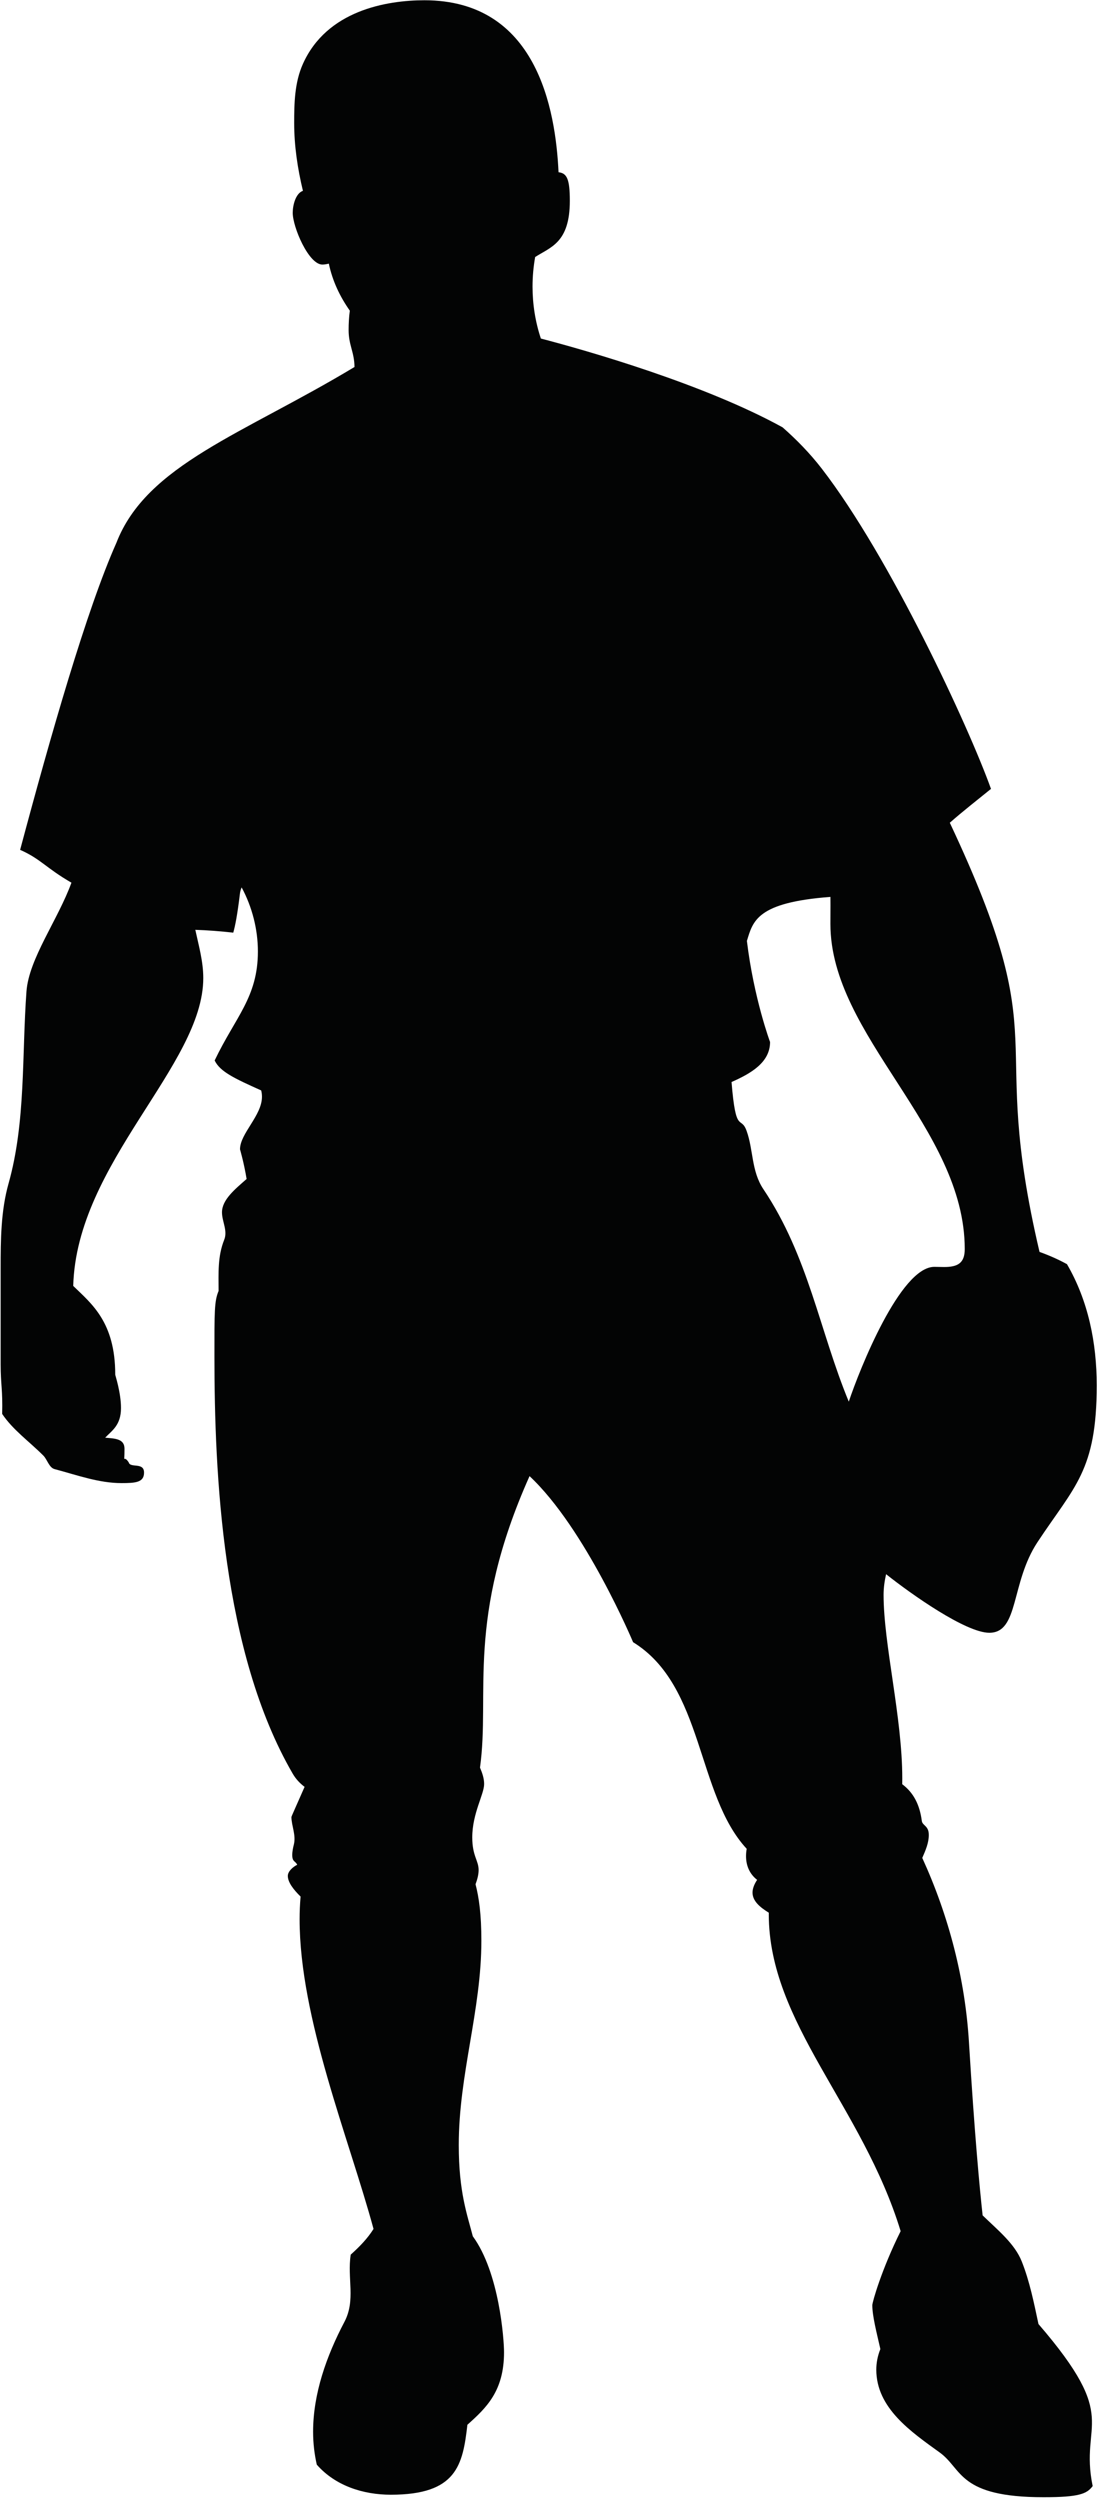 <?xml version="1.0" encoding="UTF-8" standalone="no"?>
<!DOCTYPE svg PUBLIC "-//W3C//DTD SVG 1.1//EN" "http://www.w3.org/Graphics/SVG/1.1/DTD/svg11.dtd">
<svg width="100%" height="100%" viewBox="0 0 209 476" version="1.1" xmlns="http://www.w3.org/2000/svg" xmlns:xlink="http://www.w3.org/1999/xlink" xml:space="preserve" xmlns:serif="http://www.serif.com/" style="fill-rule:evenodd;clip-rule:evenodd;stroke-linejoin:round;stroke-miterlimit:1.414;">
    <g transform="matrix(1,0,0,1,-1538.46,-634.008)">
        <g transform="matrix(4.167,0,0,4.167,0,0)">
            <path d="M404.105,206.49C403.548,205.661 403.651,204.689 403.334,203.818C403.07,203.094 402.844,204.028 402.648,201.591C403.555,201.193 404.409,200.687 404.409,199.763C404.409,199.763 403.669,197.781 403.35,195.145C403.627,194.232 403.806,193.386 407.169,193.133C407.171,193.262 407.171,193.391 407.171,193.519C407.171,193.803 407.168,194.088 407.168,194.371C407.168,199.484 413.31,203.686 413.31,209.224C413.31,209.867 412.992,210.045 412.364,210.045C412.216,210.045 412.065,210.037 411.921,210.037C410.365,210.037 408.502,214.717 408.008,216.197C406.672,212.961 406.167,209.565 404.105,206.49ZM416.681,258.345C416.473,257.375 416.281,256.402 415.917,255.486C415.592,254.669 414.829,254.061 414.128,253.38C413.988,252.11 413.758,249.658 413.503,245.473C413.328,242.575 412.583,239.703 411.368,237.046C411.517,236.704 411.667,236.362 411.667,235.996C411.667,235.567 411.376,235.577 411.347,235.353C411.247,234.589 410.954,234.054 410.452,233.678C410.453,233.589 410.454,233.495 410.454,233.404C410.454,230.621 409.599,227.294 409.599,225.02C409.599,224.696 409.646,224.385 409.714,224.081C410.883,225.01 413.365,226.758 414.433,226.758C415.798,226.758 415.403,224.485 416.636,222.617C418.323,220.063 419.344,219.364 419.344,215.45C419.344,213.505 418.956,211.585 417.984,209.915C417.576,209.691 417.16,209.509 416.729,209.355C414.31,199.046 417.566,200.231 412.627,189.744C413.235,189.209 413.878,188.711 414.51,188.197C413.489,185.348 409.895,177.61 406.775,173.566C406.227,172.857 405.622,172.241 404.983,171.678C401.417,169.712 396.093,168.183 393.93,167.619C393.676,166.858 393.549,166.05 393.549,165.245C393.549,164.791 393.59,164.338 393.669,163.894C394.374,163.438 395.254,163.246 395.254,161.326C395.254,160.318 395.116,160.065 394.738,160.02C394.602,157.113 393.731,152.162 388.606,152.162C386.88,152.162 384.139,152.625 383.047,155.077C382.667,155.931 382.651,156.874 382.651,157.779C382.651,158.817 382.807,159.855 383.051,160.869C382.713,160.986 382.584,161.539 382.584,161.874C382.584,162.527 383.312,164.239 383.939,164.239C384.033,164.239 384.133,164.222 384.235,164.196C384.401,164.986 384.738,165.697 385.195,166.346C385.155,166.642 385.14,166.937 385.14,167.233C385.14,167.925 385.4,168.227 385.409,168.919C380.306,171.992 375.903,173.383 374.521,176.957C373.16,180.013 371.52,185.747 370.121,190.983C371.073,191.404 371.299,191.81 372.467,192.483C371.853,194.175 370.523,195.95 370.411,197.45C370.196,200.38 370.384,203.416 369.591,206.232C369.238,207.485 369.231,208.817 369.231,210.085C369.231,211.541 369.231,212.918 369.231,214.501C369.231,215.418 369.328,215.654 369.3,216.758C369.789,217.488 370.527,218.006 371.183,218.662C371.364,218.844 371.443,219.212 371.696,219.279C372.726,219.553 373.718,219.919 374.757,219.919C375.403,219.919 375.787,219.886 375.787,219.439C375.787,218.947 375.155,219.248 375.086,218.971C374.813,218.559 374.893,219.17 374.893,218.348C374.893,217.89 374.46,217.882 374.009,217.844C374.304,217.529 374.733,217.287 374.733,216.491C374.733,215.775 374.47,215.001 374.47,214.964C374.47,212.558 373.386,211.724 372.549,210.909C372.699,205.288 378.495,200.83 378.495,196.842C378.495,196.079 378.288,195.366 378.131,194.637C378.709,194.657 379.277,194.701 379.866,194.767C379.952,194.465 380.055,193.952 380.171,192.981C380.183,192.88 380.211,192.787 380.249,192.699C380.728,193.589 380.992,194.611 380.992,195.625C380.992,197.72 379.963,198.619 379.015,200.607C379.262,201.124 379.931,201.431 381.142,201.976C381.168,202.074 381.178,202.171 381.178,202.265C381.178,203.127 380.174,203.943 380.174,204.667C380.174,204.669 380.352,205.269 380.476,206.022C379.946,206.49 379.35,206.968 379.35,207.546C379.35,207.966 379.619,208.381 379.452,208.8C379.146,209.564 379.194,210.325 379.195,211.138C378.997,211.607 379.005,212.094 379.005,214.141C379.005,219.437 379.354,227.636 382.584,233.196C382.728,233.444 382.912,233.638 383.127,233.799C382.856,234.42 382.525,235.148 382.525,235.175C382.525,235.572 382.744,236.001 382.636,236.434C382.599,236.577 382.563,236.749 382.563,236.912C382.563,237.233 382.696,237.171 382.79,237.358C382.611,237.448 382.36,237.649 382.36,237.869C382.36,238.156 382.617,238.493 382.944,238.812C382.914,239.158 382.899,239.502 382.899,239.846C382.899,244.374 385.151,249.846 386.279,253.999C386.003,254.441 385.634,254.816 385.236,255.174C385.068,256.259 385.474,257.25 384.946,258.25C384.128,259.805 383.516,261.529 383.516,263.264C383.516,263.811 383.581,264.313 383.685,264.771C384.537,265.74 385.81,266.144 387.071,266.144C390.084,266.144 390.359,264.789 390.571,262.947C391.437,262.172 392.246,261.412 392.246,259.631C392.246,259.068 392.039,256.004 390.818,254.334C390.565,253.351 390.176,252.32 390.176,250.167C390.176,246.933 391.21,244.017 391.21,240.828C391.21,239.618 391.099,238.85 390.943,238.249C391.022,238.033 391.084,237.816 391.084,237.598C391.084,237.162 390.793,236.961 390.793,236.108C390.793,235.009 391.336,234.143 391.336,233.669C391.336,233.411 391.251,233.165 391.147,232.919C391.62,229.521 390.487,226.15 393.412,219.6C395.964,221.987 398.146,227.188 398.146,227.188C401.393,229.185 401.032,234.139 403.341,236.63C403.319,236.746 403.31,236.856 403.31,236.965C403.31,237.394 403.471,237.78 403.817,238.048C403.691,238.238 403.607,238.441 403.607,238.627C403.607,239.015 403.938,239.294 404.35,239.549C404.35,239.571 404.35,239.596 404.35,239.616C404.35,244.589 408.631,248.381 410.379,254.101C409.504,255.857 409.084,257.346 409.084,257.482C409.084,257.978 409.274,258.706 409.452,259.488C409.325,259.805 409.266,260.122 409.266,260.43C409.266,262.185 410.851,263.266 412.169,264.217C413.215,264.976 413.009,266.258 416.917,266.258C418.557,266.258 418.897,266.099 419.159,265.749C418.544,262.765 420.489,262.759 416.681,258.345Z" style="fill:rgb(3,4,4);fill-rule:nonzero;"/>
        </g>
    </g>
</svg>
